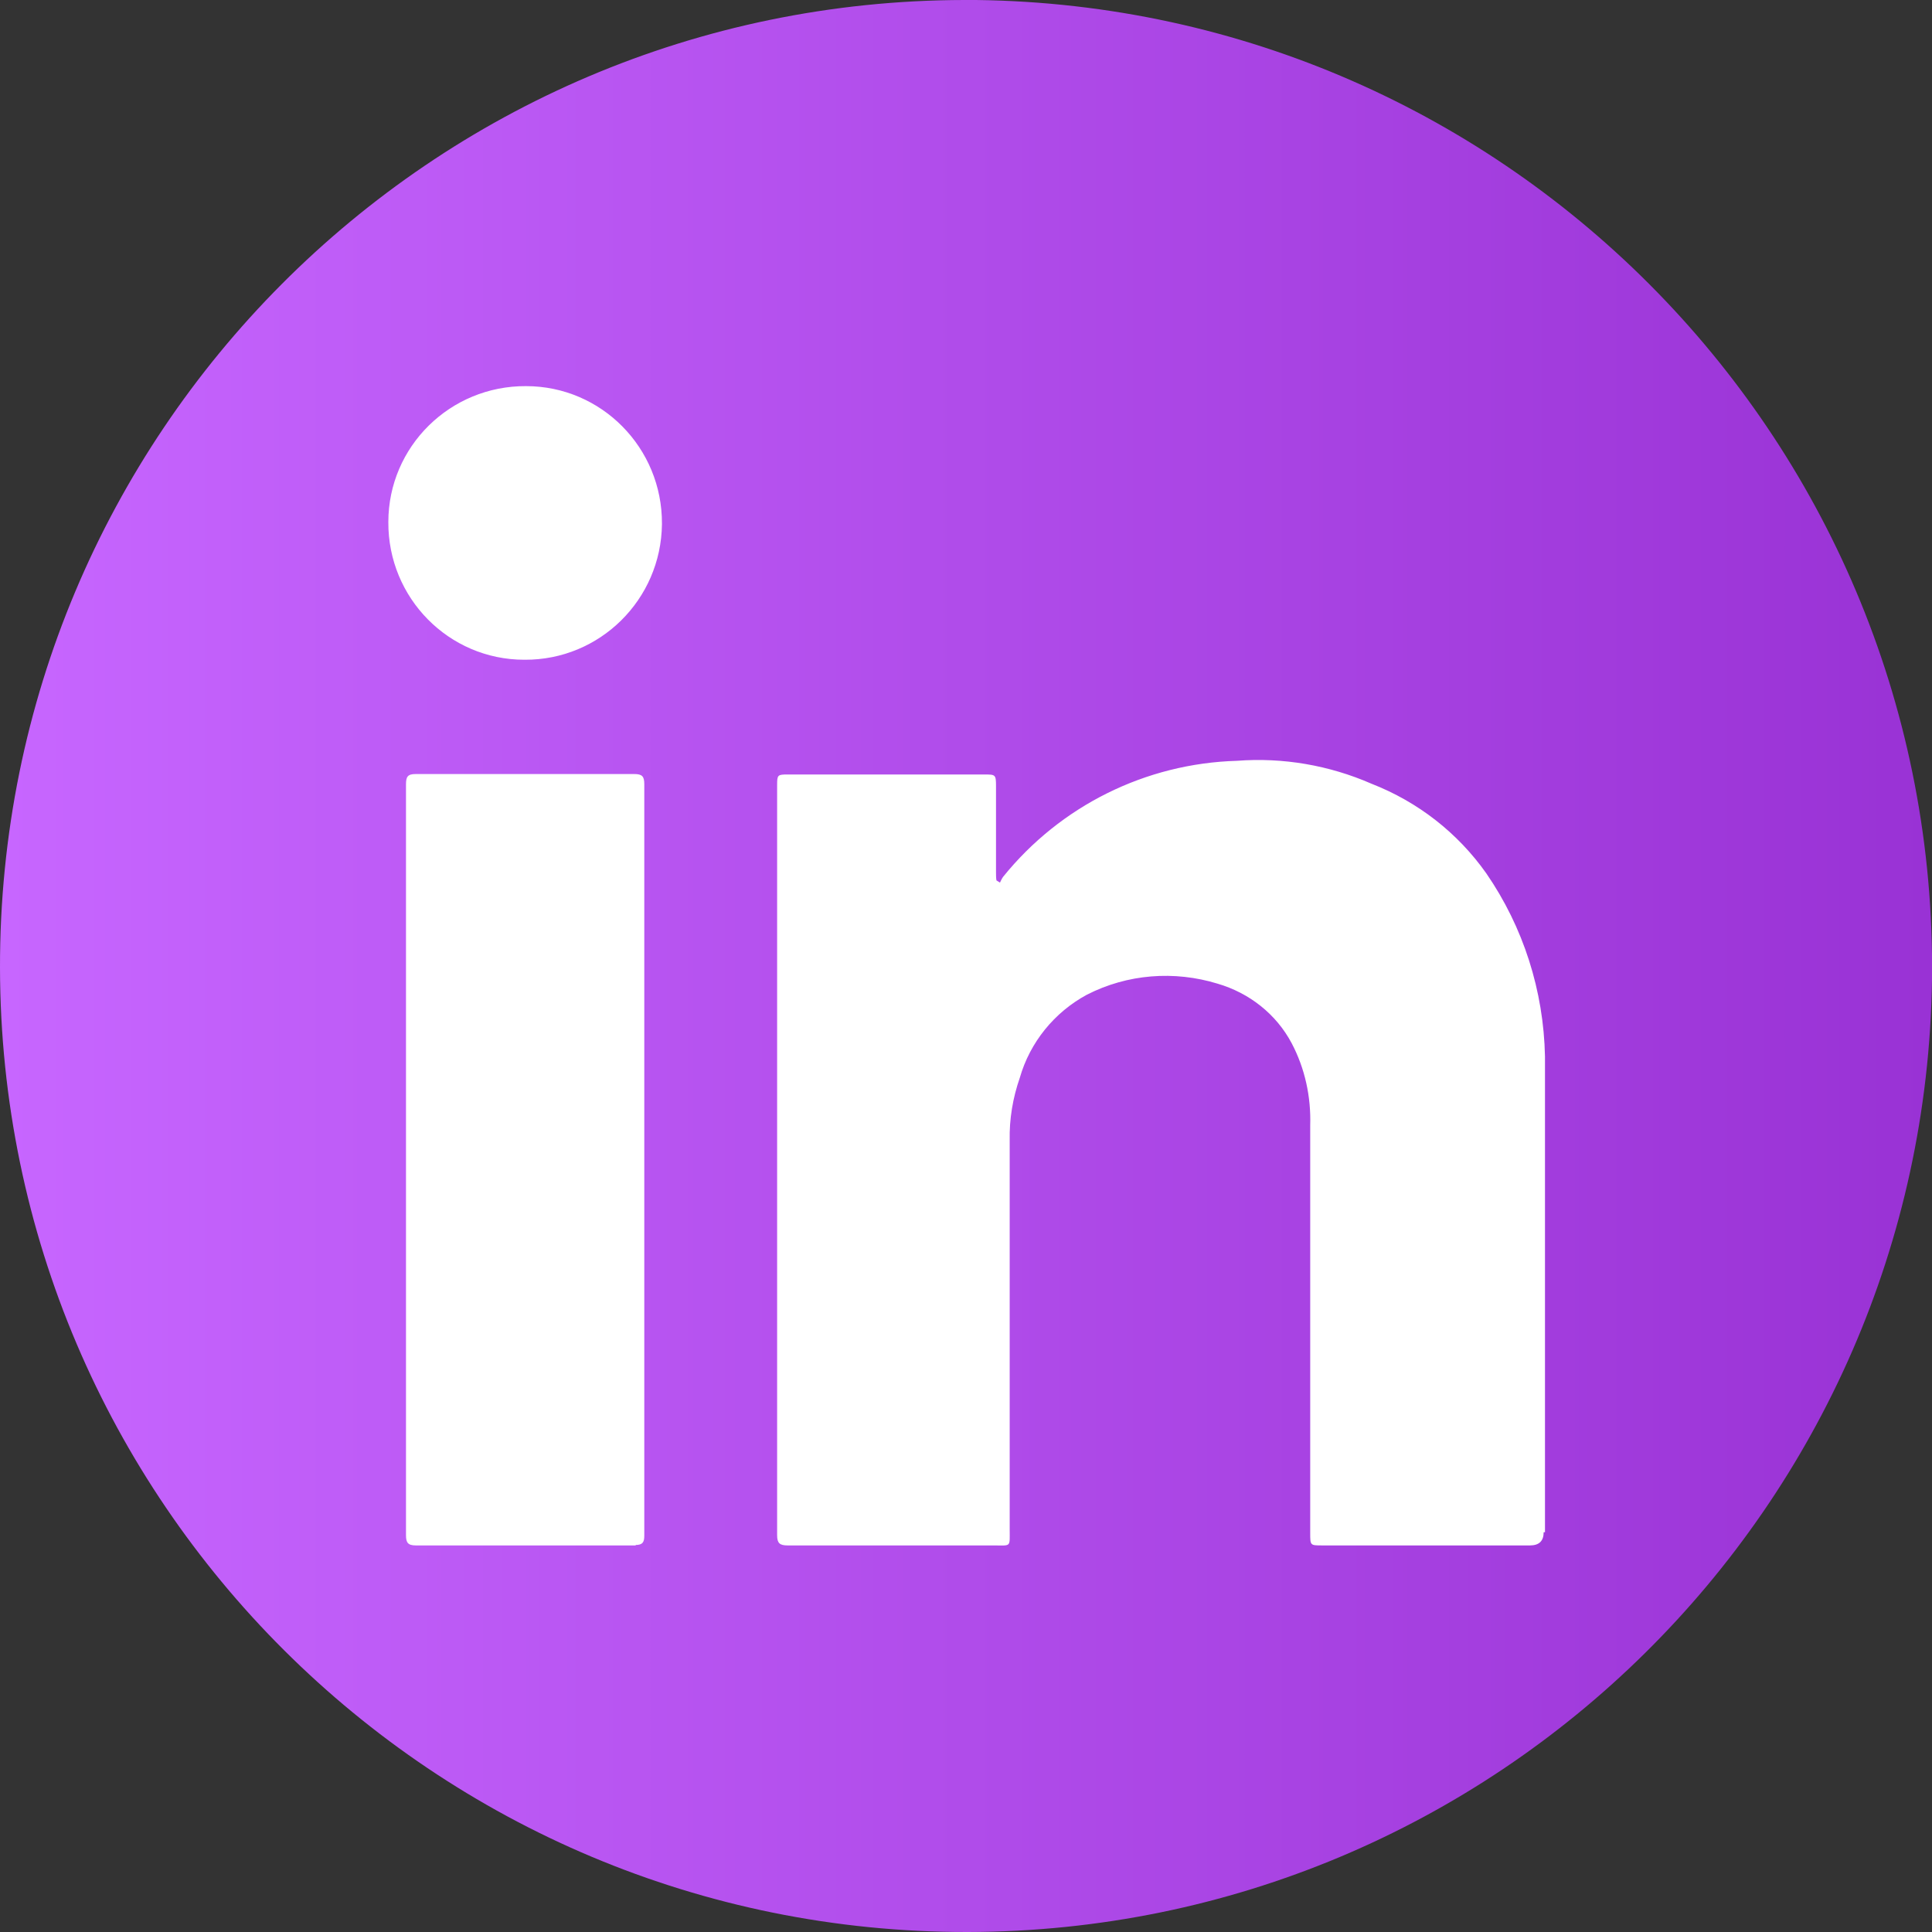 <?xml version="1.0" encoding="UTF-8"?><svg id="Layer_1" xmlns="http://www.w3.org/2000/svg" xmlns:xlink="http://www.w3.org/1999/xlink" viewBox="0 0 43.78 43.78"><rect x="0" y="0" width="43.78" height="43.78" fill="#333333" stroke="none"/><defs><style>.cls-1{fill:url(#linear-gradient);}.cls-2{fill:#fff;}</style><linearGradient id="linear-gradient" x1="0" y1="21.89" x2="43.78" y2="21.89" gradientUnits="userSpaceOnUse"><stop offset="0" stop-color="#c766ff"/><stop offset="1" stop-color="#9932d5"/></linearGradient></defs><circle class="cls-2" cx="21.89" cy="21.89" r="21.56"/><g id="Group_5"><g id="Group_4"><path id="Path_12" class="cls-1" d="M21.85,0C9.76.02-.02,9.84,0,21.93c.02,12.09,9.84,21.87,21.93,21.85,11.95-.02,21.68-9.63,21.85-21.58C43.93,10.09,34.23.15,22.12,0c-.09,0-.18,0-.27,0M14.41,35.02c-1.67,0-3.33,0-4.99,0-.18,0-.22-.07-.22-.23,0-.77,0-1.55,0-2.32v-6.2h0v-8.5c0-.17.04-.23.22-.23,1.65,0,3.3,0,4.95,0,.18,0,.23.05.23.23,0,5.39,0,10.77,0,16.16,0,.29,0,.58,0,.87,0,.15-.04.21-.2.21M11.88,14.95c-1.71,0-3.09-1.4-3.08-3.12,0-1.71,1.4-3.09,3.12-3.08,1.71,0,3.09,1.4,3.08,3.12,0,0,0,0,0,.01-.02,1.71-1.41,3.08-3.11,3.07M34.98,34.72q0,.3-.31.3h-4.71c-.27,0-.27,0-.27-.28,0-3.08,0-6.16,0-9.24.02-.65-.12-1.29-.42-1.86-.35-.66-.96-1.14-1.68-1.35-.98-.3-2.04-.22-2.96.25-.74.4-1.29,1.08-1.52,1.88-.16.46-.24.94-.23,1.42,0,2.94,0,5.88,0,8.82,0,.41.04.36-.37.36h-4.66c-.18,0-.24-.05-.24-.23v-17c0-.23.01-.24.24-.24h4.45c.26,0,.27,0,.27.27,0,.65,0,1.3,0,1.95,0,.06,0,.12.01.18l.08.05s.04-.09.07-.13c1.3-1.61,3.23-2.57,5.3-2.63,1.04-.08,2.09.1,3.05.52,1.05.41,1.95,1.11,2.6,2.03.84,1.22,1.3,2.66,1.33,4.15,0,3.59,0,7.19,0,10.78"/></g></g></svg>